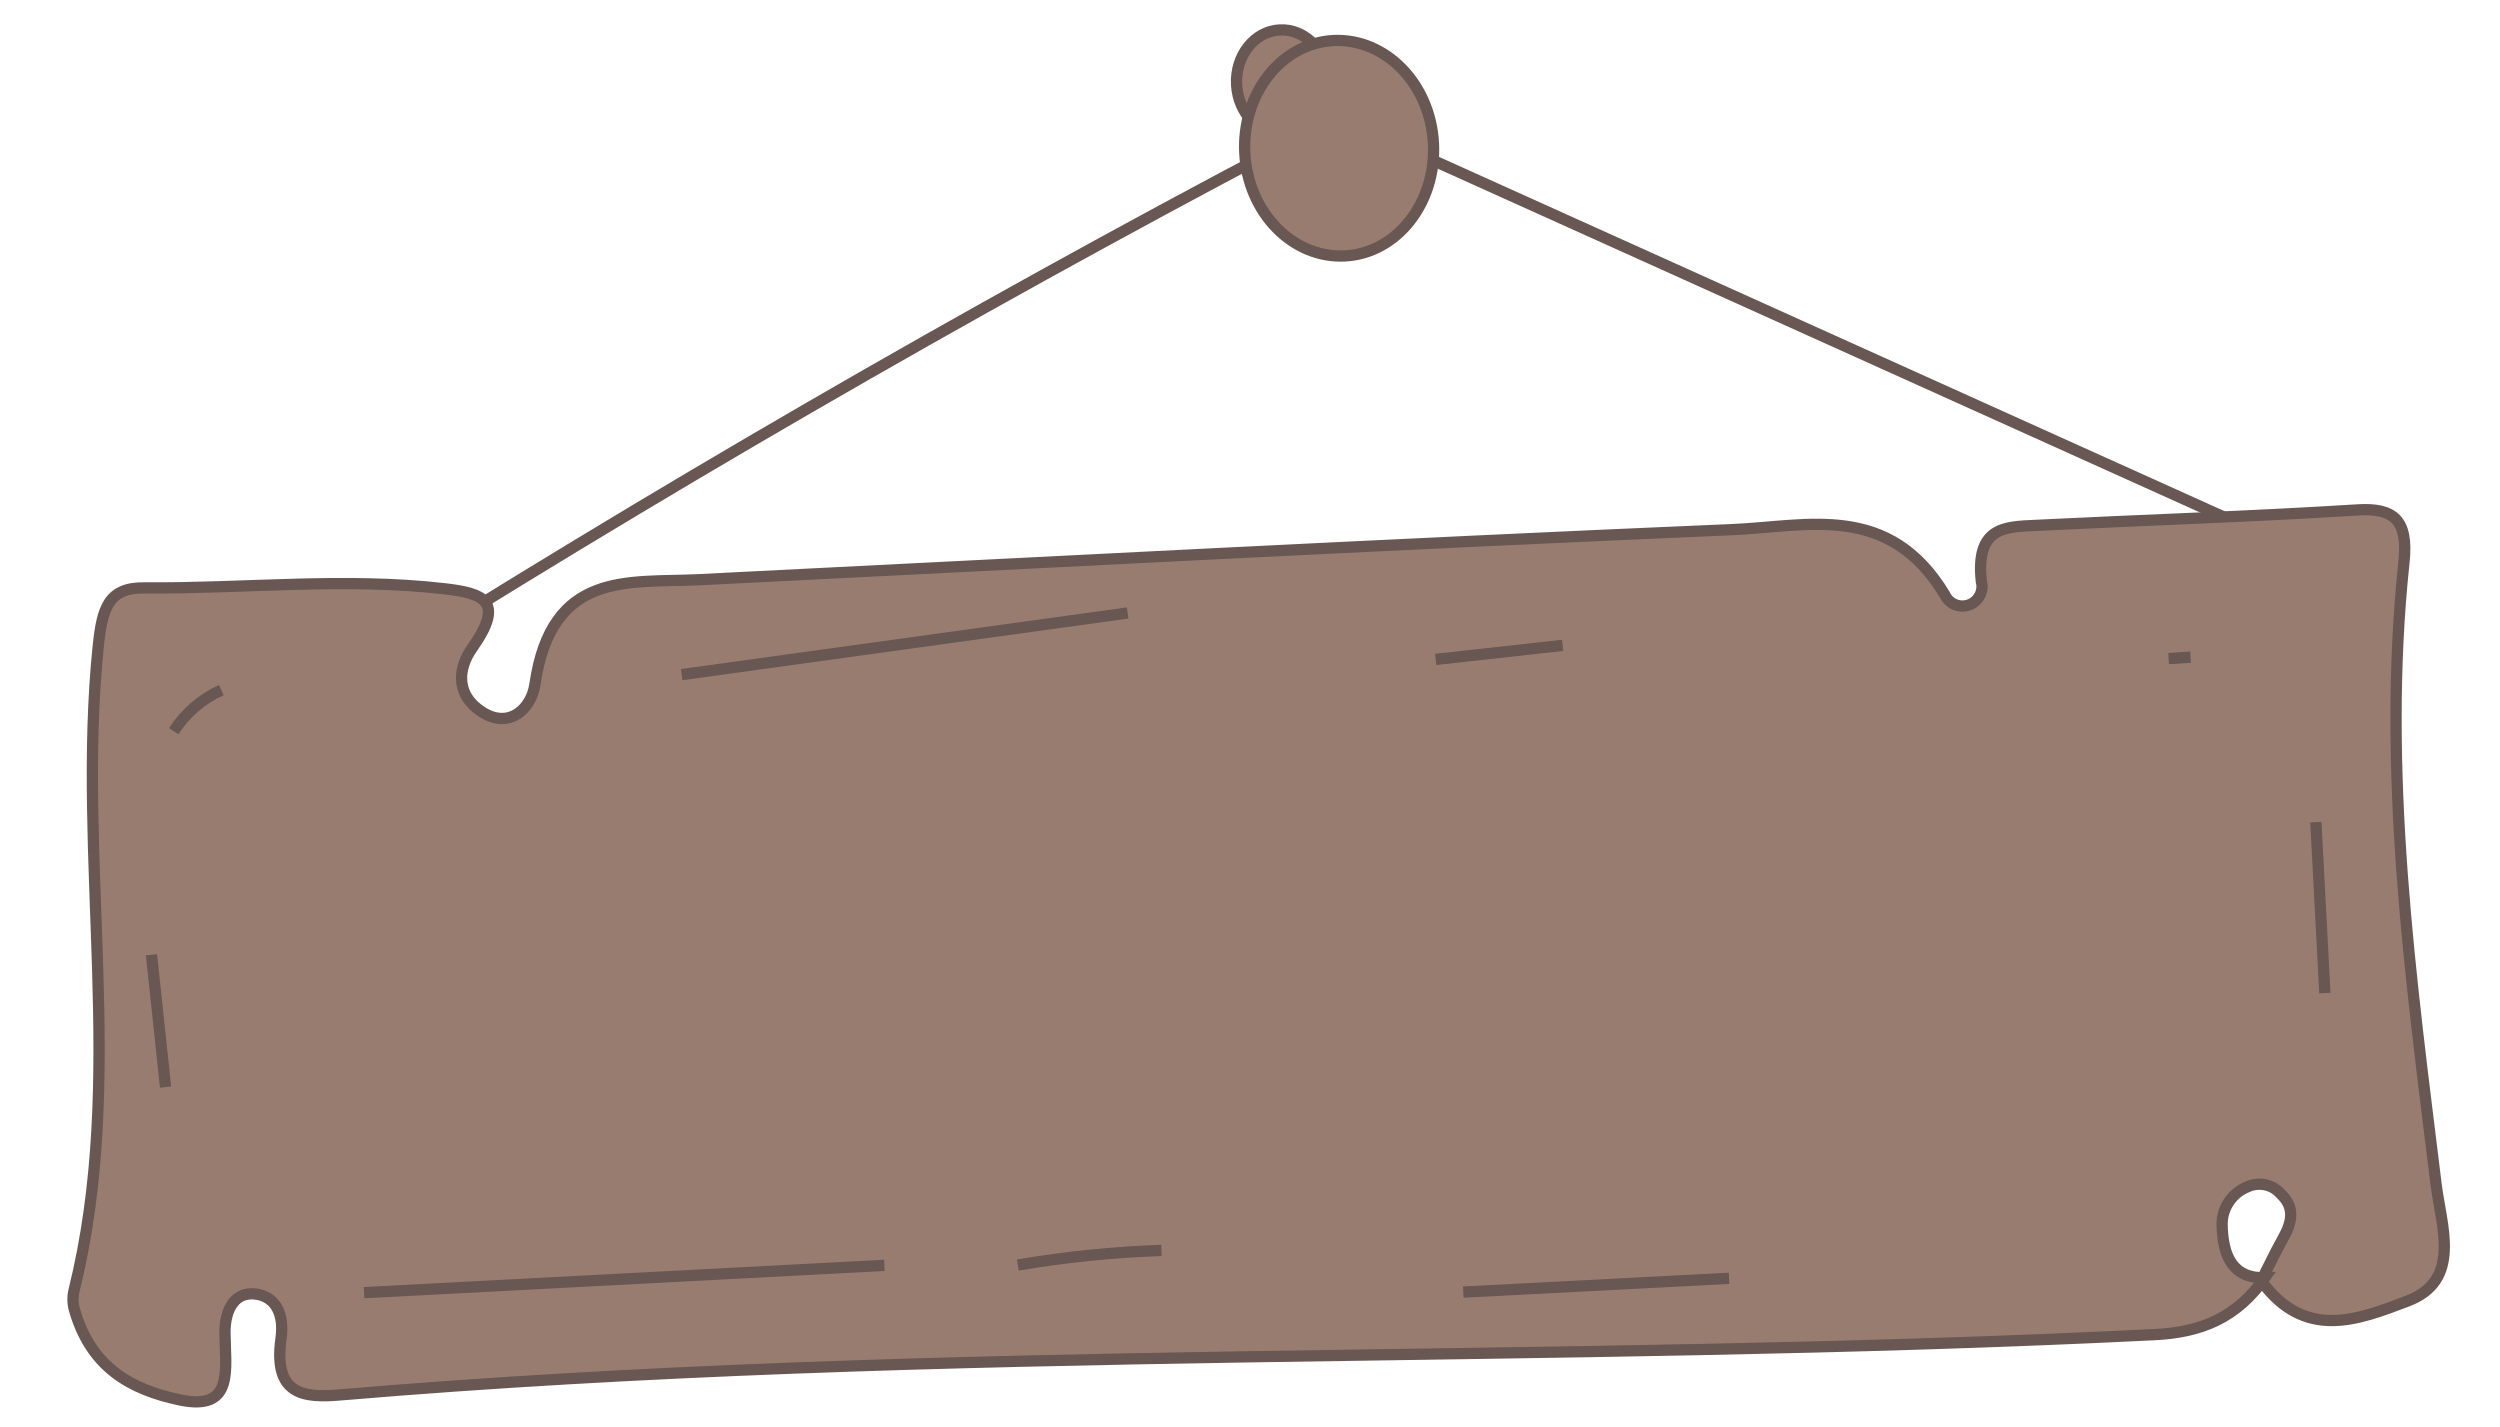 <?xml version="1.0" encoding="utf-8"?>
<!-- Generator: Adobe Illustrator 27.9.0, SVG Export Plug-In . SVG Version: 6.00 Build 0)  -->
<svg version="1.1" id="Layer_1" xmlns="http://www.w3.org/2000/svg" xmlns:xlink="http://www.w3.org/1999/xlink" x="0px" y="0px"
	 viewBox="0 0 887.9 506.8" style="enable-background:new 0 0 887.9 506.8;" xml:space="preserve">
<style type="text/css">
	.st0{clip-path:url(#SVGID_00000031899912865792693200000002973073188832397697_);}
	.st1{fill:none;stroke:#685752;stroke-width:4;stroke-miterlimit:10;}
	.st2{fill:none;}
	.st3{fill:none;stroke:#685752;stroke-width:3;stroke-miterlimit:10;}
	.st4{fill:#997C70;stroke:#685752;stroke-width:4;stroke-miterlimit:10;}
	.st5{fill:#997C70;}
</style>
<g id="Group_33">
	<g>
		<defs>
			
				<rect id="SVGID_1_" x="19.5" y="7.7" transform="matrix(0.999 -5.233596e-02 5.233596e-02 0.999 -19.849 23.771)" width="849" height="766.4"/>
		</defs>
		<clipPath id="SVGID_00000044875250257596989220000007135131036533216944_">
			<use xlink:href="#SVGID_1_"  style="overflow:visible;"/>
		</clipPath>
		<g style="clip-path:url(#SVGID_00000044875250257596989220000007135131036533216944_);">
			<g id="Group_32">
				<path id="Path_1069" class="st1" d="M123.8,243.8c108.2-68.4,218.5-132.3,331-191.6c6-3.8,12.8-6.2,19.9-7
					c7.5,0.3,14.9,2.4,21.5,6L821,197.7"/>
				<path id="Path_1070" class="st2" d="M804.4,453.8c-10,14.2-22.6,19.4-39.1,20.2c-214.6,10.7-429.9,3.2-644.3,21.4
					c-12.9,1.1-24,0.3-21.2-20c1.2-8.4-1.7-14.8-8.9-15.8c-7.6-1-11,5.6-11,13.6c0.1,13,3.5,28.1-16,24c-17.6-3.7-32-11.7-37.7-32.9
					c-0.4-2-0.4-4.1,0.1-6C45,383,27.1,305.4,34.9,229.4c1.4-13.4,3.6-20.8,16.4-20.6c35.5,0.3,70.9-3.8,106.5,0.3
					c13.9,1.6,21.7,4.3,10,20.9c-6,8.5-5.2,17.5,3.6,23c9.6,6,17.4-1.4,18.6-10c5.9-40.6,33.4-35.9,58.1-37.1
					c122.4-6.1,244.8-12.6,367.2-17.8c26.4-1.1,55.5-9.9,75.4,23.1c1.6,3.5,5.7,5,9.2,3.4c3-1.4,4.7-4.8,3.8-8
					c-2.1-19.4,8.2-19.5,19.2-20c38.1-1.9,76.3-3.1,114.4-5.5c12.7-0.8,18.1,3.4,16.5,18.5c-7.9,74.3,2.4,147.6,11.4,221
					c1.9,15.1,9.2,34.2-10.2,41.5c-17.6,6.7-36.4,14.1-51.9-7.2c2.6-5.1,5-10.2,7.8-15.2c3.1-5.5,4.3-10.8-0.8-15.6
					c-3-3.5-7.9-4.5-12.1-2.5c-5.3,2.2-8.8,7.4-8.8,13.2C789.3,446,792.9,454.1,804.4,453.8"/>
				<path id="Path_1071" class="st3" d="M804.4,453.8c-10,14.2-22.6,19.4-39.1,20.2c-214.6,10.7-429.9,3.2-644.3,21.4
					c-12.9,1.1-24,0.3-21.2-20c1.2-8.4-1.7-14.8-8.9-15.8c-7.6-1-11,5.6-11,13.6c0.1,13,3.5,28.1-16,24c-17.6-3.7-32-11.7-37.7-32.9
					c-0.4-2-0.4-4.1,0.1-6C45,383,27.1,305.4,34.9,229.4c1.4-13.4,3.6-20.8,16.4-20.6c35.5,0.3,70.9-3.8,106.5,0.3
					c13.9,1.6,21.7,4.3,10,20.9c-6,8.5-5.2,17.5,3.6,23c9.6,6,17.4-1.4,18.6-10c5.9-40.6,33.4-35.9,58.1-37.1
					c122.4-6.1,244.8-12.6,367.2-17.8c26.4-1.1,55.5-9.9,75.4,23.1c1.6,3.5,5.7,5,9.2,3.4c3-1.4,4.7-4.8,3.8-8
					c-2.1-19.4,8.2-19.5,19.2-20c38.1-1.9,76.3-3.1,114.4-5.5c12.7-0.8,18.1,3.4,16.5,18.5c-7.9,74.3,2.4,147.6,11.4,221
					c1.9,15.1,9.2,34.2-10.2,41.5c-17.6,6.7-36.4,14.1-51.9-7.2c2.6-5.1,5-10.2,7.8-15.2c3.1-5.5,4.3-10.8-0.8-15.6
					c-3-3.5-7.9-4.5-12.1-2.5c-5.3,2.2-8.8,7.4-8.8,13.2C789.4,446,792.9,454.1,804.4,453.8L804.4,453.8z"/>
				<path id="Path_1072" class="st4" d="M804.4,453.8c-10,14.2-22.6,19.4-39.1,20.2c-214.6,10.7-429.9,3.2-644.3,21.4
					c-12.9,1.1-24,0.3-21.2-20c1.2-8.4-1.7-14.8-8.9-15.8c-7.6-1-11,5.6-11,13.6c0.1,13,3.5,28.1-16,24c-17.6-3.7-32-11.7-37.7-32.9
					c-0.4-2-0.4-4.1,0.1-6C45,383,27.1,305.4,34.9,229.4c1.4-13.4,3.6-20.8,16.4-20.6c35.5,0.3,70.9-3.8,106.5,0.3
					c13.9,1.6,21.7,4.3,10,20.9c-6,8.5-5.2,17.5,3.6,23c9.6,6,17.4-1.4,18.6-10c5.9-40.6,33.4-35.9,58.1-37.1
					c122.4-6.1,244.8-12.6,367.2-17.8c26.4-1.1,55.5-9.9,75.4,23.1c1.6,3.5,5.7,5,9.2,3.4c3-1.4,4.7-4.8,3.8-8
					c-2.1-19.4,8.2-19.5,19.2-20c38.1-1.9,76.3-3.1,114.4-5.5c12.7-0.8,18.1,3.4,16.5,18.5c-7.9,74.3,2.4,147.6,11.4,221
					c1.9,15.1,9.2,34.2-10.2,41.5c-17.6,6.7-36.4,14.1-51.9-7.2c2.6-5.1,5-10.2,7.8-15.2c3.1-5.5,4.3-10.8-0.8-15.6
					c-3-3.5-7.9-4.5-12.1-2.5c-5.3,2.2-8.8,7.4-8.8,13.2C789.4,446,792.9,454.1,804.4,453.8L804.4,453.8z"/>
				<path id="Path_1075" class="st5" d="M471.6,28.3c1.7,8.9-4.2,17.5-13.1,19.2c-8.9,1.7-17.5-4.2-19.2-13.1
					c-0.3-1.4-0.3-2.9-0.2-4.4c-1.7-8.9,4.2-17.5,13.1-19.2c8.9-1.7,17.5,4.2,19.2,13.1C471.6,25.4,471.7,26.8,471.6,28.3"/>
				
					<ellipse id="Ellipse_1" transform="matrix(0.999 -5.233596e-02 5.233596e-02 0.999 -0.902 23.871)" class="st1" cx="455.3" cy="29.2" rx="16.3" ry="18.6"/>
				<path id="Path_1076" class="st5" d="M509.1,50.9c1.1,21.1-13,39.1-31.5,40s-34.4-15.4-35.5-36.5s13-39.1,31.5-40
					S508,29.8,509.1,50.9"/>
				<path id="Path_1077" class="st1" d="M509.1,50.9c1.1,21.1-13,39.1-31.5,40s-34.4-15.4-35.5-36.5s13-39.1,31.5-40
					S508,29.8,509.1,50.9z"/>
				<line id="Line_16" class="st1" x1="129.3" y1="459.1" x2="314.1" y2="449.4"/>
				<path id="Path_1078" class="st1" d="M361.5,449.3c16.9-2.9,33.9-4.6,51-5.2"/>
				<line id="Line_17" class="st1" x1="519.7" y1="458.9" x2="614.1" y2="454"/>
				<path id="Path_1079" class="st1" d="M58.8,386.1c-1.7-15.7-3.3-31.4-5-47"/>
				<path id="Path_1080" class="st1" d="M61.7,259.7c4.1-6.4,10-11.5,16.9-14.6"/>
				<path id="Path_1081" class="st1" d="M242.1,239.6l158.4-21.9"/>
				<path id="Path_1082" class="st1" d="M509.9,234.2l45.1-5"/>
				<line id="Line_18" class="st1" x1="770.2" y1="233.9" x2="778" y2="233.4"/>
				<line id="Line_19" class="st1" x1="822.5" y1="292" x2="825.7" y2="352.7"/>
			</g>
		</g>
	</g>
</g>
</svg>
